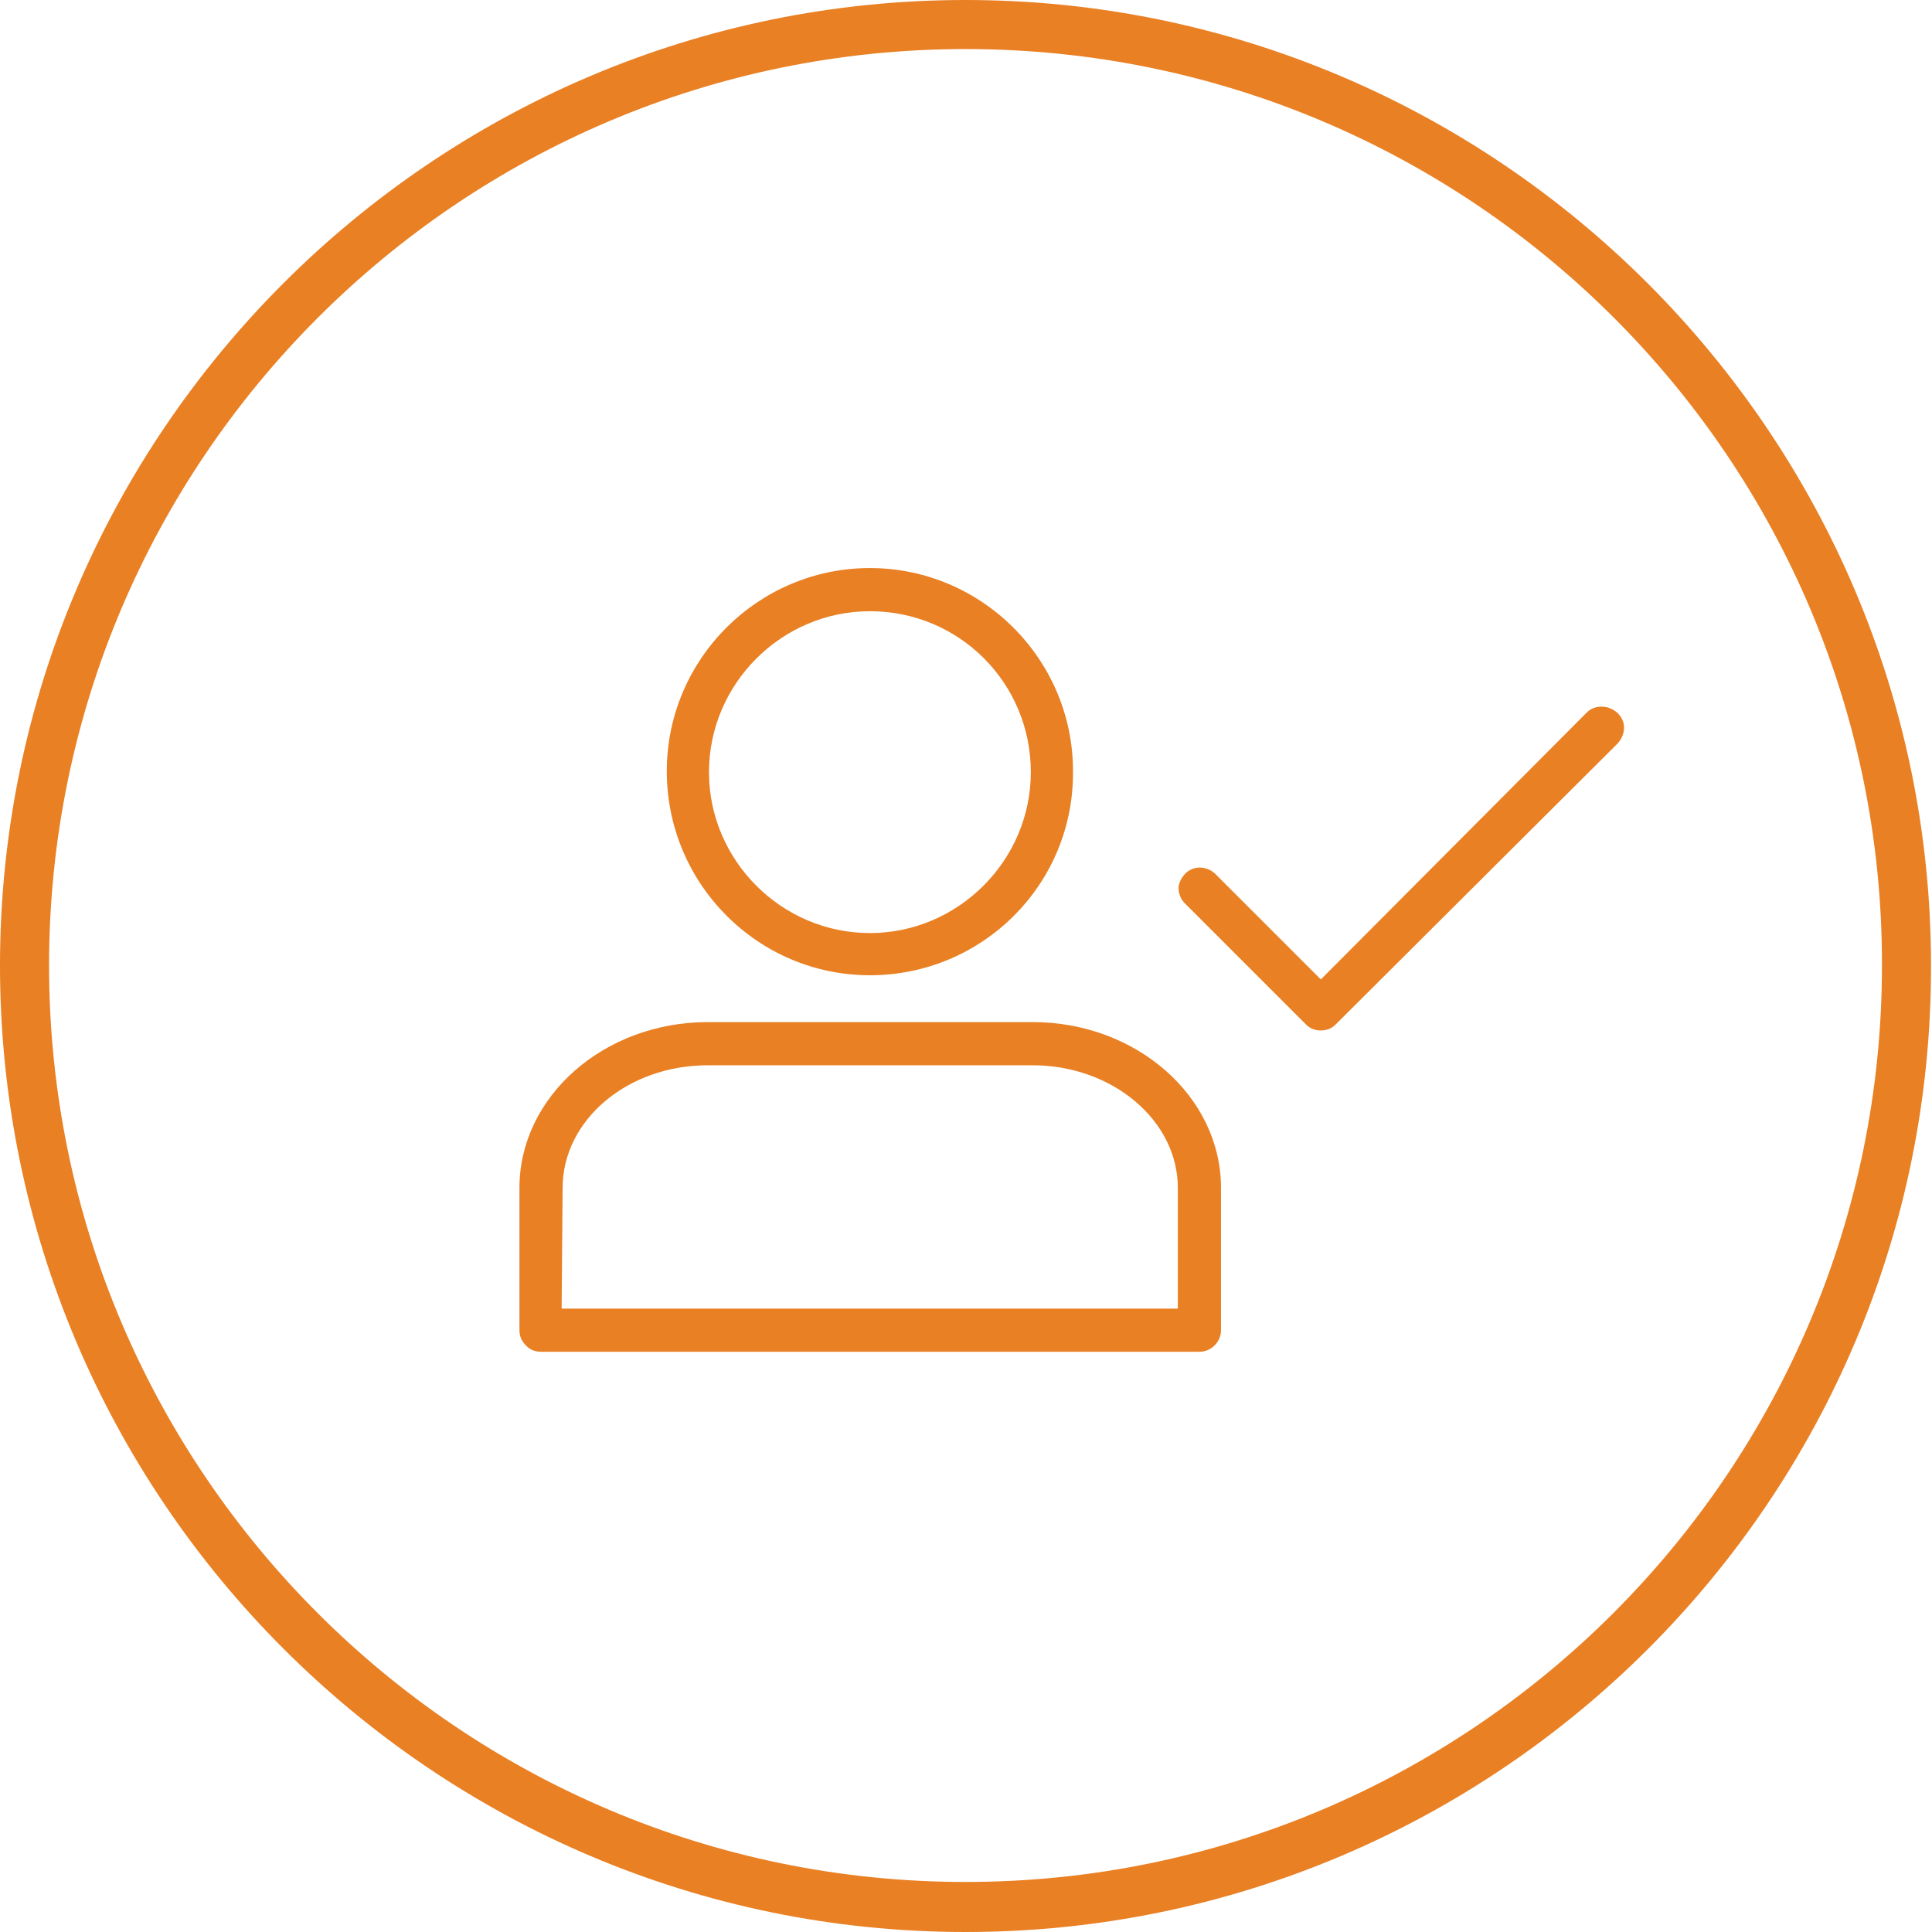 <svg version="1.1" id="Layer_1" xmlns="http://www.w3.org/2000/svg" x="0" y="0" viewBox="0 0 196.9 196.9" xml:space="preserve"><style>.st1{fill:#e98024}</style><g id="Group_1722" transform="translate(-320.888 -5996.798)"><g id="Ellipse_806"><circle cx="98.4" cy="98.4" r="98.4" fill="none" transform="translate(320.888 5996.798)"/><path class="st1" d="M98.4 196.9C44.2 196.9 0 152.7 0 98.4 0 44.2 44.2 0 98.4 0s98.4 44.2 98.4 98.4c.1 54.3-44.1 98.5-98.4 98.5zM98.4 5C46.9 5 5 46.9 5 98.4c0 51.5 41.9 93.4 93.4 93.4s93.4-41.9 93.4-93.4C191.9 46.9 150 5 98.4 5z" transform="translate(320.888 5996.798)"/></g><g id="Group_1701" transform="translate(374.827 6055.691)"><g id="Group_15"><g id="Group_13" transform="translate(15.017)"><g id="Path_32"><path class="st1" d="M19.7 39.5C8.8 39.5 0 30.7 0 19.7S8.8 0 19.7 0c10.9 0 19.7 8.8 19.7 19.7.1 10.9-8.8 19.8-19.7 19.8zm0-37.1c-9.6 0-17.4 7.8-17.4 17.4s7.8 17.4 17.4 17.4 17.4-7.8 17.4-17.4c0-9.7-7.8-17.4-17.4-17.4z"/><path class="st1" d="M19.7 40.5C8.3 40.5-1 31.2-1 19.7-1 8.3 8.3-1 19.7-1c11.4 0 20.7 9.3 20.7 20.7.1 11.5-9.2 20.8-20.7 20.8zm0-39.5C9.4 1 1 9.4 1 19.7s8.4 18.7 18.7 18.7c10.3 0 18.7-8.4 18.7-18.7C38.5 9.4 30.1 1 19.7 1zm0 37.1c-10.1 0-18.4-8.3-18.4-18.4C1.4 9.6 9.6 1.4 19.7 1.4c10.1 0 18.4 8.3 18.4 18.4 0 10.1-8.2 18.3-18.4 18.3zm0-34.7c-9 0-16.4 7.4-16.4 16.4 0 9 7.4 16.4 16.4 16.4s16.4-7.4 16.4-16.4c0-9.1-7.3-16.4-16.4-16.4z"/></g></g><g id="Group_14" transform="translate(0 46.273)"><g id="Path_33"><path class="st1" d="M68.3 31.6H1.2C.5 31.6 0 31 0 30.4V15.9C0 7.1 8.2 0 18.2 0h33.1c10 0 18.2 7.1 18.2 15.9v14.5c0 .6-.5 1.2-1.2 1.2.1 0 0 0 0 0zm-66-2.4h64.8V15.9c0-7.5-7.1-13.5-15.8-13.5H18.2c-8.7 0-15.8 6-15.8 13.5l-.1 13.3z"/><path class="st1" d="M1.2 32.6c-.6 0-1.1-.2-1.5-.6-.5-.5-.7-1-.7-1.6V15.9C-1 6.6 7.6-1 18.2-1h33.1c10.6 0 19.2 7.6 19.2 16.9v14.5c0 1.2-1 2.2-2.2 2.2H1.2zM18.2 1C8.7 1 1 7.7 1 15.9v14.5c0 .1.1.2.2.2h67.2c.1 0 .2-.1.2-.2V15.9C68.5 7.7 60.8 1 51.3 1H18.2zm50 29.2H1.3V15.9c0-8 7.6-14.5 16.8-14.5h33.1C60.5 1.4 68 7.9 68 15.9v14.3zm-64.9-2h62.8V15.9c0-6.9-6.7-12.5-14.8-12.5H18.2C10 3.4 3.4 9 3.4 15.9l-.1 12.3z"/></g></g></g><g id="Group_16" transform="translate(67.173 14.126)"><g id="Path_34"><path class="st1" d="M13.5 31c-.3 0-.6-.1-.8-.3L.3 18.3c-.4-.5-.4-1.2.1-1.7.5-.4 1.1-.4 1.6 0l11.5 11.5L41.3.3c.4-.5 1.2-.5 1.7-.1s.5 1.2.1 1.7L43 2 14.3 30.7c-.2.2-.5.3-.8.3z"/><path class="st1" d="M13.5 32c-.6 0-1.1-.2-1.5-.6L-.4 19c-.4-.4-.6-1-.6-1.5s.3-1.1.7-1.5c.8-.8 2.1-.8 3 0l10.8 10.8L40.6-.4c.4-.4.9-.6 1.5-.6s1.1.2 1.6.6c.4.4.7.9.7 1.5s-.2 1.1-.6 1.6l-.1.1L15 31.4c-.4.4-.9.6-1.5.6zM1.2 17.4s-.1 0-.1.1c-.1.1-.1.2 0 .2L13.4 30l.1.1s.1 0 .1-.1L42.3 1.3c.1-.1.1-.2 0-.3h-.2L13.5 29.6 1.2 17.4c.1 0 .1 0 0 0z"/></g></g></g></g></svg>